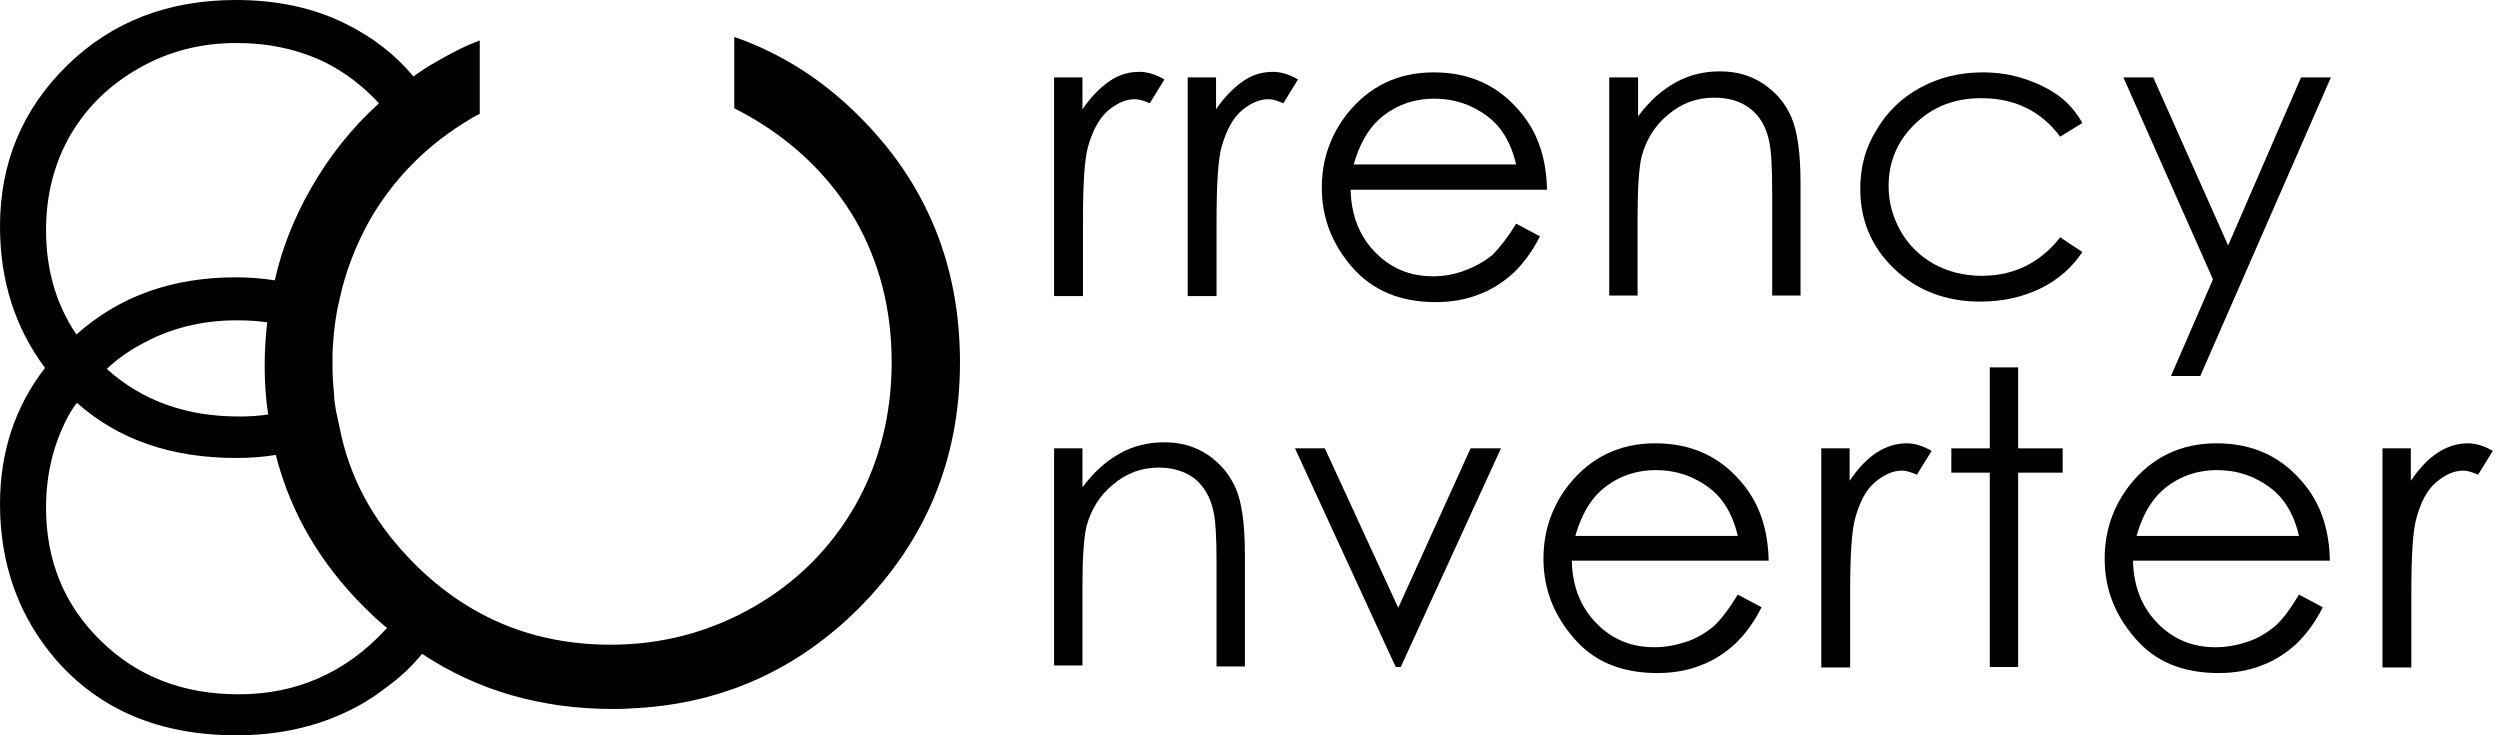 <svg width="136" height="40" viewBox="0 0 136 40" fill="none" xmlns="http://www.w3.org/2000/svg">
<path d="M46.717 6.304C44.735 4.322 42.478 2.891 39.945 2.01V5.891C40.275 6.056 40.578 6.222 40.908 6.414C43.303 7.818 45.175 9.663 46.524 11.948C47.846 14.26 48.507 16.848 48.507 19.683C48.507 22.547 47.846 25.162 46.524 27.502C45.175 29.842 43.331 31.686 40.964 33.035C38.596 34.384 36.008 35.072 33.228 35.072C29.043 35.072 25.492 33.613 22.547 30.668C20.537 28.658 19.188 26.373 18.582 23.758L18.279 22.354C18.224 22.023 18.169 21.693 18.169 21.363C18.114 20.867 18.087 20.372 18.087 19.849C18.087 19.491 18.087 19.105 18.114 18.747C18.169 17.894 18.279 17.068 18.472 16.27C18.802 14.756 19.353 13.352 20.096 12.003C21.445 9.663 23.29 7.818 25.685 6.414C25.822 6.332 25.96 6.249 26.098 6.194V2.202C25.272 2.505 24.501 2.918 23.73 3.359C23.29 3.606 22.877 3.882 22.491 4.157C21.5 2.973 20.262 2.01 18.802 1.294C17.041 0.413 15.031 0 12.829 0C9.14 0 6.084 1.184 3.661 3.551C1.239 5.919 0 8.837 0 12.306C0 15.279 0.826 17.839 2.45 20.014C0.826 22.106 0 24.584 0 27.419C0 30.695 1.019 33.531 3.028 35.871C5.423 38.623 8.699 40 12.856 40C15.031 40 17.013 39.587 18.775 38.761C19.546 38.403 20.289 37.963 20.95 37.44C21.721 36.889 22.381 36.284 22.959 35.568C25.988 37.577 29.456 38.569 33.365 38.569C33.833 38.569 34.329 38.541 34.769 38.513C39.422 38.211 43.414 36.394 46.745 33.063C50.379 29.401 52.223 24.942 52.223 19.711C52.223 14.398 50.379 9.938 46.717 6.304ZM14.591 22.547C14.067 22.629 13.544 22.657 12.994 22.657C10.131 22.657 7.736 21.803 5.809 20.069C6.332 19.573 6.937 19.133 7.598 18.775C9.195 17.866 10.957 17.426 12.856 17.426C13.434 17.426 14.012 17.453 14.535 17.536C14.453 18.307 14.398 19.078 14.398 19.876C14.398 20.785 14.453 21.693 14.591 22.547ZM3.827 7.35C4.735 5.809 5.974 4.597 7.598 3.689C9.195 2.78 10.957 2.34 12.856 2.34C14.591 2.34 16.16 2.67 17.619 3.359C18.747 3.909 19.738 4.68 20.619 5.616C19.16 6.937 17.922 8.479 16.903 10.268C15.995 11.865 15.334 13.517 14.948 15.251C14.26 15.141 13.544 15.086 12.829 15.086C9.387 15.086 6.497 16.105 4.157 18.197C3.056 16.573 2.505 14.673 2.505 12.526C2.505 10.599 2.946 8.892 3.827 7.35ZM20.95 34.274C18.802 36.586 16.132 37.77 12.994 37.77C9.966 37.77 7.46 36.807 5.478 34.852C3.496 32.925 2.505 30.502 2.505 27.612C2.505 25.712 2.946 23.978 3.827 22.436C3.937 22.271 4.047 22.078 4.184 21.913C6.442 23.923 9.332 24.914 12.856 24.914C13.599 24.914 14.315 24.859 15.003 24.749C15.802 27.887 17.426 30.668 19.876 33.09C20.262 33.476 20.647 33.833 21.06 34.164C21.032 34.191 20.977 34.246 20.95 34.274Z" fill="black"/>
<path d="M57.316 4.212H58.885V5.946C59.353 5.258 59.849 4.763 60.372 4.405C60.895 4.047 61.418 3.909 61.996 3.909C62.409 3.909 62.877 4.047 63.345 4.322L62.547 5.616C62.216 5.478 61.968 5.396 61.748 5.396C61.225 5.396 60.757 5.616 60.261 6.029C59.794 6.442 59.436 7.103 59.188 7.984C58.995 8.672 58.913 10.021 58.913 12.085V16.105H57.343V4.212H57.316Z" fill="black"/>
<path d="M64.584 4.212H66.153V5.946C66.621 5.258 67.116 4.763 67.639 4.405C68.162 4.047 68.686 3.909 69.264 3.909C69.677 3.909 70.145 4.047 70.613 4.322L69.814 5.616C69.484 5.478 69.236 5.396 69.016 5.396C68.493 5.396 68.025 5.616 67.529 6.029C67.061 6.442 66.704 7.103 66.456 7.984C66.263 8.672 66.18 10.021 66.18 12.085V16.105H64.611V4.212H64.584Z" fill="black"/>
<path d="M82.478 12.168L83.772 12.856C83.359 13.682 82.863 14.343 82.312 14.866C81.762 15.361 81.129 15.774 80.44 16.022C79.752 16.297 78.954 16.435 78.1 16.435C76.173 16.435 74.659 15.802 73.558 14.536C72.457 13.269 71.906 11.838 71.906 10.213C71.906 8.699 72.374 7.35 73.283 6.194C74.467 4.708 76.036 3.937 77.99 3.937C80.028 3.937 81.624 4.708 82.835 6.249C83.689 7.323 84.129 8.699 84.157 10.323H73.475C73.503 11.7 73.944 12.829 74.797 13.71C75.65 14.591 76.697 15.031 77.963 15.031C78.568 15.031 79.147 14.921 79.725 14.701C80.303 14.48 80.771 14.205 81.184 13.875C81.569 13.489 82.01 12.939 82.478 12.168ZM82.478 8.947C82.285 8.121 81.982 7.488 81.597 6.992C81.211 6.497 80.688 6.112 80.055 5.809C79.422 5.506 78.734 5.368 78.018 5.368C76.862 5.368 75.843 5.754 75.017 6.497C74.412 7.048 73.944 7.873 73.641 8.947H82.478Z" fill="black"/>
<path d="M87.57 4.212H89.112V6.332C89.718 5.506 90.406 4.9 91.149 4.487C91.893 4.074 92.691 3.882 93.572 3.882C94.453 3.882 95.251 4.102 95.939 4.57C96.628 5.038 97.123 5.616 97.454 6.387C97.784 7.158 97.949 8.341 97.949 9.966V16.077H96.407V10.434C96.407 9.057 96.352 8.149 96.242 7.681C96.077 6.882 95.719 6.304 95.224 5.919C94.701 5.506 94.04 5.313 93.242 5.313C92.305 5.313 91.48 5.616 90.764 6.222C90.021 6.827 89.553 7.598 89.305 8.507C89.167 9.085 89.085 10.186 89.085 11.727V16.077H87.543V4.212H87.57Z" fill="black"/>
<path d="M113.283 6.69L112.072 7.433C111.026 6.029 109.594 5.341 107.777 5.341C106.318 5.341 105.134 5.809 104.171 6.745C103.207 7.681 102.739 8.809 102.739 10.131C102.739 10.984 102.96 11.81 103.4 12.581C103.84 13.352 104.446 13.93 105.217 14.37C105.988 14.783 106.841 15.004 107.805 15.004C109.539 15.004 110.971 14.315 112.072 12.911L113.283 13.71C112.705 14.563 111.962 15.224 110.998 15.692C110.035 16.16 108.961 16.407 107.722 16.407C105.85 16.407 104.281 15.802 103.042 14.618C101.803 13.434 101.198 11.975 101.198 10.268C101.198 9.112 101.473 8.039 102.079 7.075C102.657 6.084 103.455 5.313 104.474 4.763C105.492 4.212 106.621 3.937 107.86 3.937C108.658 3.937 109.401 4.047 110.145 4.295C110.888 4.542 111.494 4.845 112.017 5.231C112.54 5.616 112.925 6.084 113.283 6.69Z" fill="black"/>
<path d="M115.513 4.212H117.137L121.211 13.352L125.176 4.212H126.8L119.697 20.454H118.101L120.385 15.196L115.513 4.212Z" fill="black"/>
<path d="M57.343 24.391H58.885V26.511C59.491 25.685 60.179 25.079 60.922 24.666C61.666 24.253 62.464 24.061 63.345 24.061C64.226 24.061 65.024 24.281 65.712 24.749C66.401 25.217 66.896 25.823 67.227 26.566C67.557 27.337 67.722 28.52 67.722 30.145V36.256H66.18V30.585C66.18 29.209 66.125 28.3 66.015 27.832C65.85 27.034 65.492 26.456 64.997 26.043C64.501 25.657 63.84 25.437 63.042 25.437C62.106 25.437 61.28 25.74 60.564 26.346C59.821 26.951 59.353 27.722 59.105 28.631C58.968 29.209 58.885 30.31 58.885 31.851V36.201H57.343V24.391Z" fill="black"/>
<path d="M70.448 24.391H72.072L76.064 33.063L80 24.391H81.652L76.201 36.284H75.926L70.448 24.391Z" fill="black"/>
<path d="M94.535 32.347L95.829 33.035C95.416 33.861 94.921 34.522 94.37 35.045C93.82 35.54 93.186 35.953 92.498 36.201C91.81 36.476 91.012 36.614 90.158 36.614C88.204 36.614 86.69 35.981 85.616 34.714C84.515 33.448 83.964 32.017 83.964 30.392C83.964 28.878 84.432 27.529 85.341 26.373C86.525 24.887 88.094 24.116 90.048 24.116C92.085 24.116 93.682 24.887 94.893 26.428C95.747 27.502 96.187 28.878 96.215 30.502H85.506C85.533 31.879 85.974 33.008 86.827 33.889C87.681 34.77 88.727 35.21 89.993 35.21C90.599 35.21 91.177 35.1 91.755 34.907C92.333 34.714 92.801 34.412 93.214 34.081C93.627 33.696 94.067 33.118 94.535 32.347ZM94.535 29.154C94.343 28.328 94.04 27.695 93.654 27.199C93.269 26.703 92.746 26.318 92.113 26.015C91.48 25.712 90.791 25.575 90.076 25.575C88.919 25.575 87.901 25.96 87.075 26.703C86.469 27.254 86.001 28.08 85.699 29.154H94.535Z" fill="black"/>
<path d="M99.05 24.391H100.62V26.153C101.088 25.465 101.583 24.942 102.106 24.611C102.629 24.281 103.152 24.116 103.73 24.116C104.143 24.116 104.611 24.253 105.079 24.529L104.281 25.823C103.951 25.685 103.703 25.602 103.483 25.602C102.96 25.602 102.492 25.823 101.996 26.235C101.501 26.648 101.17 27.309 100.922 28.19C100.73 28.878 100.647 30.227 100.647 32.292V36.311H99.078V24.391H99.05Z" fill="black"/>
<path d="M108.245 19.986H109.787V24.391H112.209V25.712H109.787V36.284H108.245V25.712H106.153V24.391H108.245V19.986Z" fill="black"/>
<path d="M125.065 32.347L126.359 33.035C125.946 33.861 125.451 34.522 124.9 35.045C124.35 35.54 123.717 35.953 123.028 36.201C122.34 36.476 121.542 36.614 120.688 36.614C118.734 36.614 117.22 35.981 116.146 34.714C115.045 33.448 114.494 32.017 114.494 30.392C114.494 28.878 114.962 27.529 115.871 26.373C117.054 24.887 118.624 24.116 120.578 24.116C122.615 24.116 124.212 24.887 125.423 26.428C126.277 27.502 126.717 28.878 126.745 30.502H116.036C116.063 31.879 116.504 33.008 117.357 33.889C118.211 34.77 119.257 35.21 120.523 35.21C121.129 35.21 121.707 35.1 122.285 34.907C122.863 34.714 123.331 34.412 123.744 34.081C124.185 33.696 124.597 33.118 125.065 32.347ZM125.065 29.154C124.873 28.328 124.57 27.695 124.185 27.199C123.799 26.703 123.276 26.318 122.643 26.015C122.01 25.712 121.322 25.575 120.606 25.575C119.45 25.575 118.431 25.96 117.605 26.703C116.999 27.254 116.531 28.08 116.229 29.154H125.065Z" fill="black"/>
<path d="M129.58 24.391H131.149V26.153C131.617 25.465 132.113 24.942 132.636 24.611C133.159 24.281 133.682 24.116 134.26 24.116C134.673 24.116 135.141 24.253 135.609 24.529L134.811 25.823C134.48 25.685 134.233 25.602 134.012 25.602C133.489 25.602 133.021 25.823 132.526 26.235C132.03 26.648 131.7 27.309 131.452 28.19C131.259 28.878 131.177 30.227 131.177 32.292V36.311H129.608V24.391H129.58Z" fill="black"/>
</svg>
